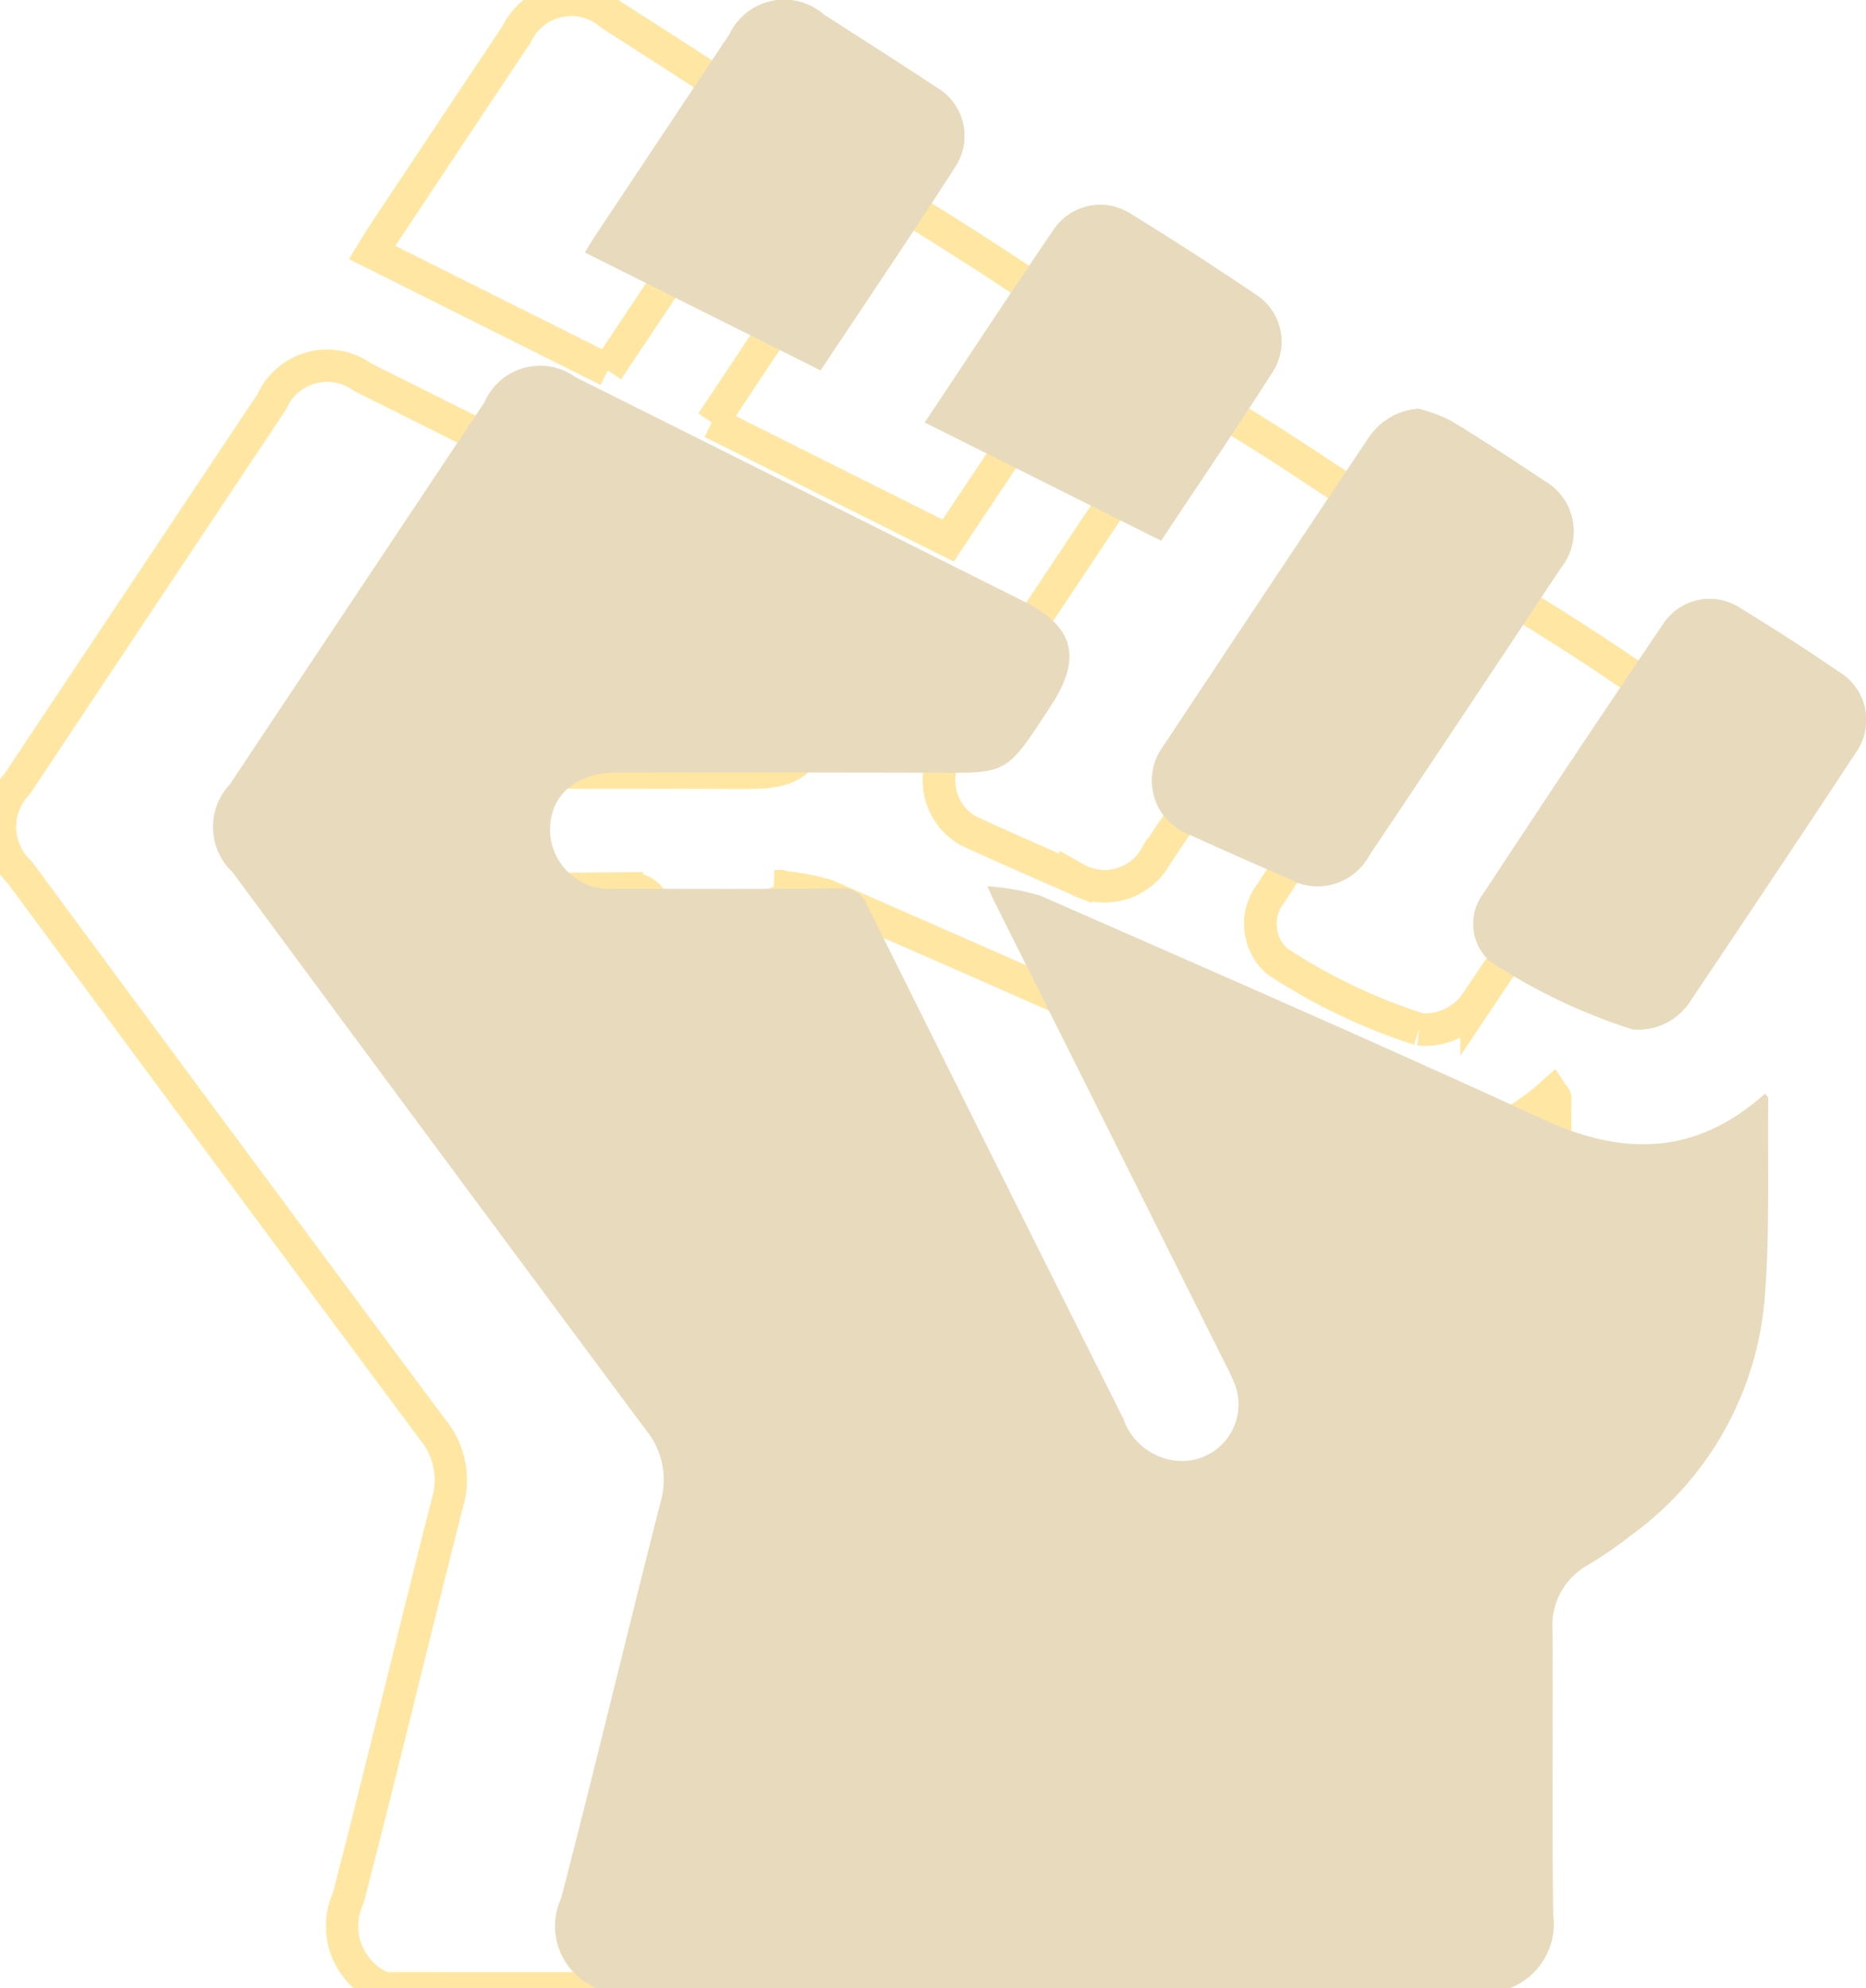 <svg xmlns="http://www.w3.org/2000/svg" xmlns:xlink="http://www.w3.org/1999/xlink" width="57.743" height="61.493" viewBox="0 0 57.743 61.493">
  <defs>
    <clipPath id="clip-path">
      <rect id="Rectangle_22" data-name="Rectangle 22" width="51.154" height="61.493" fill="none" stroke="#ffe7a3" stroke-width="1"/>
    </clipPath>
    <clipPath id="clip-path-2">
      <rect id="Rectangle_22-2" data-name="Rectangle 22" width="51.154" height="61.493" fill="#e8dbbd"/>
    </clipPath>
  </defs>
  <g id="Group_39" data-name="Group 39" transform="translate(-1234 -1015.864)">
    <g id="Group_18" data-name="Group 18" transform="translate(1234 1015.864)">
      <g id="Group_16" data-name="Group 16" clip-path="url(#clip-path)">
        <path id="Path_15" data-name="Path 15" d="M97.581,12.643a2.018,2.018,0,0,0-1.575.94q-3.163,4.739-6.318,9.484a1.781,1.781,0,0,0,.8,2.744c1.017.466,2.041.915,3.067,1.359a1.814,1.814,0,0,0,2.5-.719q2.974-4.435,5.923-8.885a1.8,1.8,0,0,0-.53-2.706c-.947-.634-1.9-1.255-2.875-1.849a5.38,5.38,0,0,0-.992-.369m6.6,19.19a1.916,1.916,0,0,0,1.77-.824c1.724-2.574,3.451-5.145,5.151-7.734a1.733,1.733,0,0,0-.5-2.483q-1.509-1.03-3.071-1.983a1.714,1.714,0,0,0-2.39.5q-2.808,4.143-5.557,8.326a1.551,1.551,0,0,0,.2,2.092,17.963,17.963,0,0,0,4.388,2.1m-25.1-20.381c1.424-2.144,2.839-4.226,4.2-6.343a1.734,1.734,0,0,0-.626-2.41C81.5,1.935,80.335,1.2,79.175.451a1.871,1.871,0,0,0-2.914.6q-2.1,3.141-4.187,6.288c-.094.141-.179.288-.289.468l7.291,3.646M82.3,13.065l7.309,3.654c1.169-1.762,2.337-3.477,3.455-5.224a1.726,1.726,0,0,0-.526-2.384q-1.911-1.288-3.874-2.5a1.735,1.735,0,0,0-2.389.51c-1.327,1.944-2.619,3.912-3.975,5.944" transform="translate(-60.27 0)" fill="none" stroke="#ffe7a3" stroke-width="1"/>
        <path id="Path_16" data-name="Path 16" d="M11.881,120.766a2.073,2.073,0,0,1-1.107-2.783c1.059-4.074,2.034-8.169,3.076-12.247A2.442,2.442,0,0,0,13.4,103.5Q6.988,94.885.607,86.247a1.921,1.921,0,0,1-.082-2.719Q4.465,77.613,8.41,71.7a1.872,1.872,0,0,1,2.807-.765q6.944,3.47,13.887,6.942c1.546.773,1.79,1.746.843,3.2-1.46,2.239-1.327,2.1-3.9,2.093q-4.774-.01-9.547,0c-1.253,0-2.053.678-2.068,1.747a1.848,1.848,0,0,0,2.067,1.838c2.3.012,4.6.017,6.9-.008a.813.813,0,0,1,.856.541q3.947,7.942,7.921,15.87a1.944,1.944,0,0,0,1.77,1.3,1.75,1.75,0,0,0,1.679-2.363,4.93,4.93,0,0,0-.249-.544q-3.59-7.185-7.182-14.37c-.052-.1-.1-.213-.231-.5a7.468,7.468,0,0,1,1.639.291c5.21,2.286,10.426,4.558,15.594,6.933,2.5,1.147,4.736,1.074,6.835-.811.041.062.1.106.1.149-.025,2.059.053,4.127-.111,6.176a10.062,10.062,0,0,1-4.146,7.345,12.57,12.57,0,0,1-1.334.917,2.138,2.138,0,0,0-1.085,2.051c.018,2.921-.021,5.844.021,8.764a2.131,2.131,0,0,1-1.365,2.275Z" transform="translate(0 -59.272)" fill="none" stroke="#ffe7a3" stroke-width="1"/>
        <path id="Path_17" data-name="Path 17" d="M189.418,78.817a5.367,5.367,0,0,1,.992.368c.972.593,1.928,1.215,2.875,1.849a1.8,1.8,0,0,1,.53,2.706q-2.95,4.45-5.923,8.885a1.814,1.814,0,0,1-2.5.719c-1.026-.444-2.051-.893-3.067-1.359a1.781,1.781,0,0,1-.8-2.744q3.143-4.752,6.318-9.484a2.017,2.017,0,0,1,1.575-.94" transform="translate(-152.107 -66.174)" fill="none" stroke="#ffe7a3" stroke-width="1"/>
        <path id="Path_18" data-name="Path 18" d="M248.091,128.8a17.958,17.958,0,0,1-4.389-2.1,1.551,1.551,0,0,1-.2-2.092q2.752-4.18,5.557-8.326a1.714,1.714,0,0,1,2.39-.5q1.561.95,3.071,1.983a1.733,1.733,0,0,1,.5,2.482c-1.7,2.589-3.428,5.16-5.151,7.734a1.916,1.916,0,0,1-1.77.824" transform="translate(-204.181 -96.97)" fill="none" stroke="#ffe7a3" stroke-width="1"/>
        <path id="Path_19" data-name="Path 19" d="M79.076,11.453,71.785,7.807c.111-.179.2-.327.289-.468q2.092-3.144,4.187-6.287a1.871,1.871,0,0,1,2.914-.6C80.335,1.2,81.5,1.935,82.647,2.7a1.734,1.734,0,0,1,.626,2.41c-1.358,2.117-2.773,4.2-4.2,6.343" transform="translate(-60.27 0)" fill="none" stroke="#ffe7a3" stroke-width="1"/>
        <path id="Path_20" data-name="Path 20" d="M137.357,46.231c1.355-2.032,2.648-4,3.975-5.944a1.735,1.735,0,0,1,2.389-.51q1.963,1.207,3.874,2.5a1.726,1.726,0,0,1,.526,2.384c-1.118,1.747-2.286,3.462-3.455,5.224l-7.309-3.654" transform="translate(-115.324 -33.166)" fill="none" stroke="#ffe7a3" stroke-width="1"/>
      </g>
    </g>
    <g id="Group_17" data-name="Group 17" transform="translate(1240.589 1015.864)">
      <g id="Group_16-2" data-name="Group 16" clip-path="url(#clip-path-2)">
        <path id="Path_15-2" data-name="Path 15" d="M97.581,12.643a2.018,2.018,0,0,0-1.575.94q-3.163,4.739-6.318,9.484a1.781,1.781,0,0,0,.8,2.744c1.017.466,2.041.915,3.067,1.359a1.814,1.814,0,0,0,2.5-.719q2.974-4.435,5.923-8.885a1.8,1.8,0,0,0-.53-2.706c-.947-.634-1.9-1.255-2.875-1.849a5.38,5.38,0,0,0-.992-.369m6.6,19.19a1.916,1.916,0,0,0,1.77-.824c1.724-2.574,3.451-5.145,5.151-7.734a1.733,1.733,0,0,0-.5-2.483q-1.509-1.03-3.071-1.983a1.714,1.714,0,0,0-2.39.5q-2.808,4.143-5.557,8.326a1.551,1.551,0,0,0,.2,2.092,17.963,17.963,0,0,0,4.388,2.1m-25.1-20.381c1.424-2.144,2.839-4.226,4.2-6.343a1.734,1.734,0,0,0-.626-2.41C81.5,1.935,80.335,1.2,79.175.451a1.871,1.871,0,0,0-2.914.6q-2.1,3.141-4.187,6.288c-.094.141-.179.288-.289.468l7.291,3.646M82.3,13.065l7.309,3.654c1.169-1.762,2.337-3.477,3.455-5.224a1.726,1.726,0,0,0-.526-2.384q-1.911-1.288-3.874-2.5a1.735,1.735,0,0,0-2.389.51c-1.327,1.944-2.619,3.912-3.975,5.944" transform="translate(-60.27 0)" fill="#e8dbbd"/>
        <path id="Path_16-2" data-name="Path 16" d="M11.881,120.766a2.073,2.073,0,0,1-1.107-2.783c1.059-4.074,2.034-8.169,3.076-12.247A2.442,2.442,0,0,0,13.4,103.5Q6.988,94.885.607,86.247a1.921,1.921,0,0,1-.082-2.719Q4.465,77.613,8.41,71.7a1.872,1.872,0,0,1,2.807-.765q6.944,3.47,13.887,6.942c1.546.773,1.79,1.746.843,3.2-1.46,2.239-1.327,2.1-3.9,2.093q-4.774-.01-9.547,0c-1.253,0-2.053.678-2.068,1.747a1.848,1.848,0,0,0,2.067,1.838c2.3.012,4.6.017,6.9-.008a.813.813,0,0,1,.856.541q3.947,7.942,7.921,15.87a1.944,1.944,0,0,0,1.77,1.3,1.75,1.75,0,0,0,1.679-2.363,4.93,4.93,0,0,0-.249-.544q-3.59-7.185-7.182-14.37c-.052-.1-.1-.213-.231-.5a7.468,7.468,0,0,1,1.639.291c5.21,2.286,10.426,4.558,15.594,6.933,2.5,1.147,4.736,1.074,6.835-.811.041.062.1.106.1.149-.025,2.059.053,4.127-.111,6.176a10.062,10.062,0,0,1-4.146,7.345,12.57,12.57,0,0,1-1.334.917,2.138,2.138,0,0,0-1.085,2.051c.018,2.921-.021,5.844.021,8.764a2.131,2.131,0,0,1-1.365,2.275Z" transform="translate(0 -59.272)" fill="#e8dbbd"/>
        <path id="Path_17-2" data-name="Path 17" d="M189.418,78.817a5.367,5.367,0,0,1,.992.368c.972.593,1.928,1.215,2.875,1.849a1.8,1.8,0,0,1,.53,2.706q-2.95,4.45-5.923,8.885a1.814,1.814,0,0,1-2.5.719c-1.026-.444-2.051-.893-3.067-1.359a1.781,1.781,0,0,1-.8-2.744q3.143-4.752,6.318-9.484a2.017,2.017,0,0,1,1.575-.94" transform="translate(-152.107 -66.174)" fill="#e8dbbd"/>
        <path id="Path_18-2" data-name="Path 18" d="M248.091,128.8a17.958,17.958,0,0,1-4.389-2.1,1.551,1.551,0,0,1-.2-2.092q2.752-4.18,5.557-8.326a1.714,1.714,0,0,1,2.39-.5q1.561.95,3.071,1.983a1.733,1.733,0,0,1,.5,2.482c-1.7,2.589-3.428,5.16-5.151,7.734a1.916,1.916,0,0,1-1.77.824" transform="translate(-204.181 -96.97)" fill="#e8dbbd"/>
        <path id="Path_19-2" data-name="Path 19" d="M79.076,11.453,71.785,7.807c.111-.179.2-.327.289-.468q2.092-3.144,4.187-6.287a1.871,1.871,0,0,1,2.914-.6C80.335,1.2,81.5,1.935,82.647,2.7a1.734,1.734,0,0,1,.626,2.41c-1.358,2.117-2.773,4.2-4.2,6.343" transform="translate(-60.27 0)" fill="#e8dbbd"/>
        <path id="Path_20-2" data-name="Path 20" d="M137.357,46.231c1.355-2.032,2.648-4,3.975-5.944a1.735,1.735,0,0,1,2.389-.51q1.963,1.207,3.874,2.5a1.726,1.726,0,0,1,.526,2.384c-1.118,1.747-2.286,3.462-3.455,5.224l-7.309-3.654" transform="translate(-115.324 -33.166)" fill="#e8dbbd"/>
      </g>
    </g>
  </g>
</svg>
